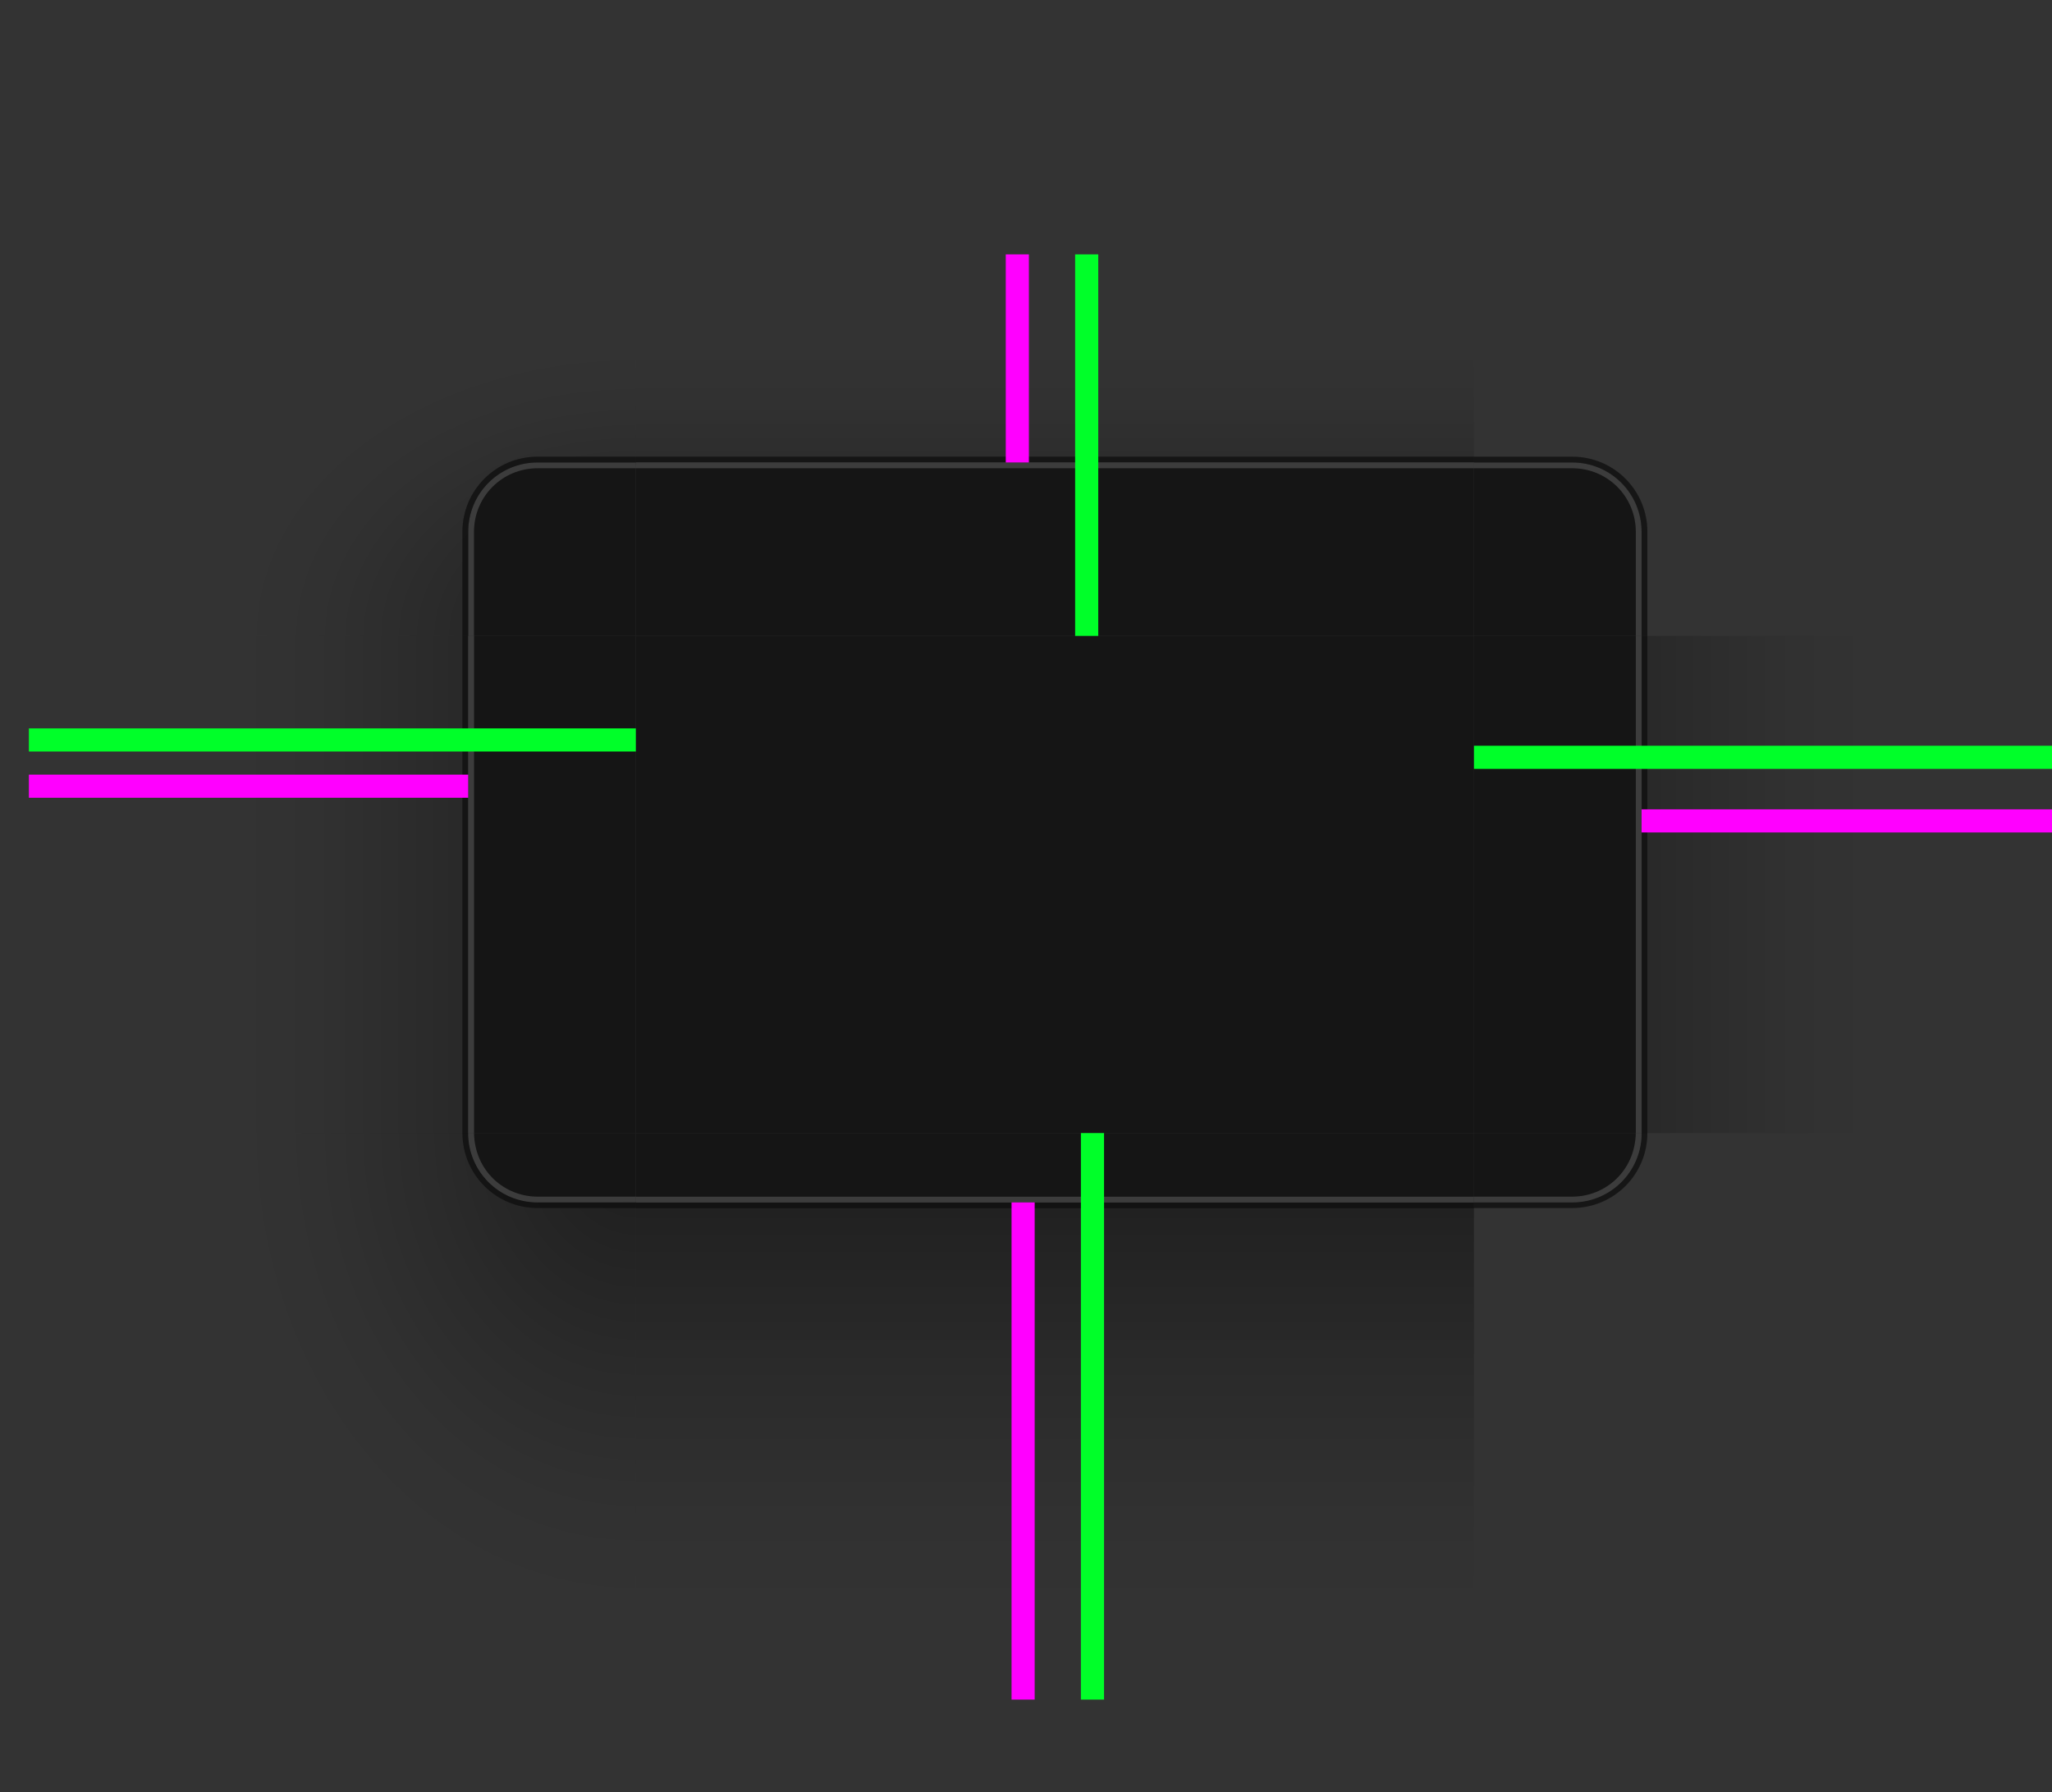 <?xml version="1.0" encoding="UTF-8" standalone="no"?>
<svg
   inkscape:export-ydpi="90"
   inkscape:export-xdpi="90"
   inkscape:export-filename="/home/diau/svn/playground-plasma/desktoptheme/air/widgets/background.png"
   version="1.0"
   inkscape:output_extension="org.inkscape.output.svg.inkscape"
   sodipodi:docname="decoration.svg"
   inkscape:version="1.4 (1:1.4+202410161351+e7c3feb100)"
   sodipodi:version="0.32"
   id="svg3642"
   height="310"
   width="355"
   xmlns:inkscape="http://www.inkscape.org/namespaces/inkscape"
   xmlns:sodipodi="http://sodipodi.sourceforge.net/DTD/sodipodi-0.dtd"
   xmlns:xlink="http://www.w3.org/1999/xlink"
   xmlns="http://www.w3.org/2000/svg"
   xmlns:svg="http://www.w3.org/2000/svg"
   xmlns:rdf="http://www.w3.org/1999/02/22-rdf-syntax-ns#"
   xmlns:cc="http://creativecommons.org/ns#"
   xmlns:dc="http://purl.org/dc/elements/1.1/">
  <rect width="100%" height="100%" fill="#333333" stroke="none"/>
  <sodipodi:namedview
     inkscape:document-rotation="0"
     inkscape:snap-nodes="true"
     inkscape:object-paths="true"
     inkscape:snap-intersection-paths="true"
     inkscape:snap-smooth-nodes="true"
     inkscape:snap-midpoints="true"
     inkscape:snap-bbox-edge-midpoints="true"
     inkscape:bbox-paths="true"
     inkscape:bbox-nodes="true"
     inkscape:snap-bbox="true"
     inkscape:snap-global="true"
     inkscape:window-maximized="1"
     gridtolerance="13"
     objecttolerance="9"
     inkscape:guide-bbox="true"
     showguides="true"
     height="48px"
     width="48px"
     inkscape:window-y="0"
     inkscape:window-x="0"
     inkscape:window-height="1048"
     inkscape:window-width="1920"
     inkscape:document-units="px"
     inkscape:grid-bbox="true"
     showgrid="true"
     inkscape:current-layer="g1"
     inkscape:cy="247.48737"
     inkscape:cx="108.89444"
     inkscape:zoom="0.35355339"
     inkscape:pageshadow="2"
     inkscape:pageopacity="1"
     borderopacity="1.0"
     bordercolor="#666666"
     pagecolor="#585858"
     id="base"
     inkscape:pagecheckerboard="0"
     inkscape:showpageshadow="2"
     inkscape:deskcolor="#585858"
     inkscape:lockguides="true">
    <inkscape:grid
       empopacity="0.251"
       empcolor="#6decff"
       opacity="0.125"
       color="#8f8fff"
       snapvisiblegridlinesonly="true"
       empspacing="5"
       visible="true"
       enabled="true"
       id="grid2555"
       type="xygrid"
       originx="0"
       originy="0"
       spacingy="1"
       spacingx="1"
       units="px" />
  </sodipodi:namedview>
  <style
     id="current-color-scheme">
    .ColorScheme-Background {
    color:#151515;
    stop-color:#151515;
    }
    }</style>
  <defs
     id="defs3644">
    <linearGradient
       id="shadow_active">
      <stop
         style="stop-color:#000000;stop-opacity:0.922;"
         offset="0"
         id="stop7028" />
      <stop
         style="stop-color:#000000;stop-opacity:0.741;"
         offset="0.125"
         id="stop7026" />
      <stop
         style="stop-color:#000000;stop-opacity:0.602;"
         offset="0.25"
         id="stop6834" />
      <stop
         style="stop-color:#000000;stop-opacity:0.331;"
         offset="0.5"
         id="stop6832" />
      <stop
         id="stop6836"
         offset="0.75"
         style="stop-color:#000000;stop-opacity:0.108;" />
      <stop
         style="stop-color:#000000;stop-opacity:0.039;"
         offset="0.875"
         id="stop6894" />
      <stop
         style="stop-color:#000000;stop-opacity:0;"
         offset="1"
         id="stop6721" />
    </linearGradient>
    <linearGradient
       y2="221.163"
       x2="398"
       y1="138.14"
       x1="398"
       gradientTransform="matrix(1,0,0,1.012,0,137.235)"
       gradientUnits="userSpaceOnUse"
       id="linearGradient5688"
       xlink:href="#shadow_active"
       inkscape:collect="always" />
    <linearGradient
       y2="14.583"
       x2="396"
       y1="64.167"
       x1="396"
       gradientTransform="matrix(1,0,0,1.029,-215,50)"
       gradientUnits="userSpaceOnUse"
       id="linearGradient6612"
       xlink:href="#shadow_active"
       inkscape:collect="always" />
    <linearGradient
       id="shadow_inactive">
      <stop
         id="stop6719-25"
         offset="0"
         style="stop-color:#000000;stop-opacity:1;" />
      <stop
         style="stop-color:#000000;stop-opacity:0.639;"
         offset="0.25"
         id="stop6834-1" />
      <stop
         style="stop-color:#000000;stop-opacity:0.337;"
         offset="0.5"
         id="stop6832-0" />
      <stop
         id="stop6836-0"
         offset="0.75"
         style="stop-color:#000000;stop-opacity:0.108;" />
      <stop
         style="stop-color:#000000;stop-opacity:0.039;"
         offset="0.875"
         id="stop6894-7" />
      <stop
         style="stop-color:#000000;stop-opacity:0;"
         offset="1"
         id="stop6721-4" />
    </linearGradient>
    <linearGradient
       y2="99"
       x2="279.414"
       y1="99"
       x1="348.493"
       gradientTransform="matrix(1.013,0,0,1,-3.265,140)"
       gradientUnits="userSpaceOnUse"
       id="linearGradient1126"
       xlink:href="#shadow_active"
       inkscape:collect="always" />
    <radialGradient
       r="17.5"
       fy="80.417"
       fx="296.477"
       cy="80.417"
       cx="296.477"
       gradientTransform="matrix(9.4919759e-7,-2.914,4,1.1504403e-6,-211.667,980.016)"
       gradientUnits="userSpaceOnUse"
       id="radialGradient1306"
       xlink:href="#shadow_active"
       inkscape:collect="always" />
    <radialGradient
       r="17.5"
       fy="178.723"
       fx="48.271"
       cy="178.723"
       cx="48.271"
       gradientTransform="matrix(-4,3.2964352e-6,1.0208917e-6,-4.8,303.083,1053.871)"
       gradientUnits="userSpaceOnUse"
       id="radialGradient965"
       xlink:href="#shadow_active"
       inkscape:collect="always" />
    <linearGradient
       y2="99"
       x2="279.414"
       y1="99"
       x1="348.493"
       gradientTransform="matrix(1.013,0,0,1,-3.265,140)"
       gradientUnits="userSpaceOnUse"
       id="linearGradient968"
       xlink:href="#shadow_active"
       inkscape:collect="always" />
    <radialGradient
       r="17.5"
       fy="80.417"
       fx="296.451"
       cy="80.417"
       cx="296.451"
       gradientTransform="matrix(-9.9504335e-8,-0.544,0.68,-1.3555434e-7,35.775,303.964)"
       gradientUnits="userSpaceOnUse"
       id="radialGradient969"
       xlink:href="#shadow_inactive"
       inkscape:collect="always" />
    <linearGradient
       y2="171.744"
       x2="398"
       y1="138.14"
       x1="398"
       gradientTransform="matrix(0.265,0,0,0.268,4.496,128.388)"
       gradientUnits="userSpaceOnUse"
       id="linearGradient5688-2"
       xlink:href="#shadow_inactive"
       inkscape:collect="always" />
    <linearGradient
       y2="30"
       x2="396"
       y1="66"
       x1="396"
       gradientTransform="matrix(0.265,0,0,0.265,4.497,125.148)"
       gradientUnits="userSpaceOnUse"
       id="linearGradient6612-5"
       xlink:href="#shadow_inactive"
       inkscape:collect="always" />
    <linearGradient
       y2="99.015"
       x2="304.086"
       y1="99.015"
       x1="348.493"
       gradientTransform="matrix(0.268,0,0,0.265,-2.939,127.525)"
       gradientUnits="userSpaceOnUse"
       id="linearGradient1389"
       xlink:href="#shadow_inactive"
       inkscape:collect="always" />
    <radialGradient
       r="17.5"
       fy="181.177"
       fx="48.271"
       cy="181.177"
       cx="48.271"
       gradientTransform="matrix(-0.68,2.3071759e-7,-5.3309014e-8,-0.514,123.33,258.499)"
       gradientUnits="userSpaceOnUse"
       id="radialGradient967"
       xlink:href="#shadow_inactive"
       inkscape:collect="always" />
    <linearGradient
       inkscape:collect="always"
       xlink:href="#shadow_inactive"
       id="linearGradient1"
       gradientUnits="userSpaceOnUse"
       gradientTransform="matrix(-0.268,0,0,0.265,222.289,127.526)"
       x1="348.493"
       y1="99.015"
       x2="304.086"
       y2="99.015" />
    <radialGradient
       r="17.5"
       fy="80.417"
       fx="296.451"
       cy="80.417"
       cx="296.451"
       gradientTransform="matrix(-9.9504335e-8,-0.544,0.68,-1.3555434e-7,35.775,303.964)"
       gradientUnits="userSpaceOnUse"
       id="radialGradient30"
       xlink:href="#shadow_inactive"
       inkscape:collect="always" />
    <radialGradient
       r="17.5"
       fy="80.417"
       fx="296.451"
       cy="80.417"
       cx="296.451"
       gradientTransform="matrix(-9.9504335e-8,-0.544,0.68,-1.3555434e-7,35.775,303.964)"
       gradientUnits="userSpaceOnUse"
       id="radialGradient36"
       xlink:href="#shadow_inactive"
       inkscape:collect="always" />
    <radialGradient
       r="17.5"
       fy="181.177"
       fx="48.271"
       cy="181.177"
       cx="48.271"
       gradientTransform="matrix(-0.68,2.3071759e-7,-5.3309014e-8,-0.514,123.33,258.499)"
       gradientUnits="userSpaceOnUse"
       id="radialGradient42"
       xlink:href="#shadow_inactive"
       inkscape:collect="always" />
    <radialGradient
       r="17.5"
       fy="181.177"
       fx="48.271"
       cy="181.177"
       cx="48.271"
       gradientTransform="matrix(-0.68,2.3071759e-7,-5.3309014e-8,-0.514,123.33,258.499)"
       gradientUnits="userSpaceOnUse"
       id="radialGradient48"
       xlink:href="#shadow_inactive"
       inkscape:collect="always" />
  </defs>
  <g
     transform="translate(0,-90)"
     inkscape:groupmode="layer"
     inkscape:label="Layer 1"
     id="layer1">
    <g
       id="g4418"
       style="display:none"
       inkscape:label="layer1"
       transform="translate(-1453.445,-465.219)" />
    <g
       id="layer2"
       style="display:inline"
       inkscape:label="glow"
       transform="translate(-1453.445,-465.219)" />
    <g
       transform="translate(975.616,-1945.099)"
       id="g2424"
       style="display:none"
       inkscape:label="layer1" />
    <g
       transform="translate(975.616,-1945.099)"
       id="g2426"
       style="display:inline"
       inkscape:label="glow" />
    <g
       transform="translate(1021.594,-976.236)"
       id="g3429"
       inkscape:label="Layer 1" />
    <g
       transform="translate(2807.884,-592.778)"
       id="g19758"
       inkscape:label="Layer 1" />
    <g
       transform="translate(3912.709,-1471.047)"
       id="g3935"
       inkscape:label="Layer 1" />
    <g
       transform="translate(1514.84,-1486.394)"
       id="g8459"
       inkscape:label="Layer 1" />
    <g
       transform="translate(164.022,-157.783)"
       id="g28391"
       inkscape:label="Layer 1" />
    <g
       transform="translate(1268.847,-1036.052)"
       id="g28393"
       inkscape:label="Layer 1" />
    <g
       transform="translate(-1129.022,-1051.399)"
       id="g28395"
       inkscape:label="Layer 1" />
    <g
       transform="translate(2310.522,-165.783)"
       id="g6598"
       inkscape:label="Layer 1" />
    <g
       transform="translate(3415.347,-1044.052)"
       id="g6640"
       inkscape:label="Layer 1" />
    <g
       transform="translate(1017.478,-1059.399)"
       id="g6716"
       inkscape:label="Layer 1" />
    <g
       style="opacity:0.459"
       transform="matrix(1,0,0,-1,-153.445,295.174)"
       id="g6850" />
    <g
       transform="translate(-1919.565,-153.362)"
       inkscape:label="layer1"
       style="display:none"
       id="g4240" />
    <g
       transform="translate(-1919.565,-153.362)"
       inkscape:label="glow"
       style="display:inline"
       id="g4242" />
    <g
       inkscape:label="layer1"
       style="display:none"
       id="g4244"
       transform="translate(509.496,-1633.242)" />
    <g
       inkscape:label="glow"
       style="display:inline"
       id="g4246"
       transform="translate(509.496,-1633.242)" />
    <g
       inkscape:label="Layer 1"
       id="g4248"
       transform="translate(555.474,-664.379)" />
    <g
       inkscape:label="Layer 1"
       id="g4250"
       transform="translate(2341.764,-280.921)" />
    <g
       inkscape:label="Layer 1"
       id="g4252"
       transform="translate(3446.59,-1159.19)" />
    <g
       inkscape:label="Layer 1"
       id="g4254"
       transform="translate(1048.72,-1174.537)" />
    <g
       inkscape:label="Layer 1"
       id="g4256"
       transform="translate(-302.098,154.074)" />
    <g
       inkscape:label="Layer 1"
       id="g4258"
       transform="translate(802.728,-724.195)" />
    <g
       inkscape:label="Layer 1"
       id="g4260"
       transform="translate(-1595.142,-739.542)" />
    <g
       inkscape:label="Layer 1"
       id="g4262"
       transform="translate(1844.402,146.074)" />
    <g
       inkscape:label="Layer 1"
       id="g4264"
       transform="translate(2949.227,-732.195)" />
    <g
       inkscape:label="Layer 1"
       id="g4266"
       transform="translate(551.358,-747.542)" />
    <g
       id="g4268"
       transform="matrix(1,0,0,-1,-619.565,607.031)"
       style="opacity:0.459" />
    <g
       id="g24"
       class="ColorScheme-Background">
      <g
         id="g1"
         class="ColorScheme-Background">
        <g
           id="decoration-right"
           transform="matrix(-1,0,0,1,604.875,3)"
           inkscape:label="#decoration-left">
          <path
             style="opacity:0.5;fill:url(#linearGradient968);fill-opacity:1;stroke:none;stroke-width:1.007"
             d="m 244.875,197 v 86 h 76 v -86 z"
             id="path960"
             inkscape:connector-curvature="0"
             sodipodi:nodetypes="ccccc" />
          <path
             d="m 284,116 v 86 h 1 v -86 z"
             style="opacity:0.6;fill:currentColor;fill-opacity:1;stroke:none"
             id="path28"
             transform="matrix(-1,0,0,1,604.875,81)" />
          <path
             transform="matrix(-1,0,0,1,604.875,81)"
             d="m 284,116 v 86 h 1 v -86 z"
             style="opacity:0.3;fill:#000000;fill-opacity:1;stroke:none"
             id="path962" />
          <path
             style="opacity:1;fill:currentColor;fill-opacity:1;stroke:none"
             d="m 576,121 v 86 h 29 v -86 z"
             id="path964"
             inkscape:connector-curvature="0"
             sodipodi:nodetypes="ccccc"
             transform="translate(-255.125,76)" />
          <rect
             style="fill:#ffffff;fill-opacity:0.17;stroke:none;stroke-width:0.5;stroke-linecap:round;stroke-linejoin:round"
             id="rect1-3-3-6"
             width="1.008"
             height="85.995"
             x="-321.876"
             y="196.99"
             transform="scale(-1,1)" />
        </g>
        <g
           inkscape:label="#decoration-bottom"
           transform="translate(-215,9)"
           id="decoration-bottom">
          <path
             sodipodi:nodetypes="ccccc"
             inkscape:connector-curvature="0"
             id="path6217-8"
             d="m 325,289 v 86 h 145 v -86 z"
             style="opacity:0.5;fill:url(#linearGradient5688);fill-opacity:1;stroke:none;stroke-width:1.006" />
          <path
             inkscape:connector-curvature="0"
             style="opacity:0.6;fill:currentColor;fill-opacity:1;stroke:none;stroke-width:0.414"
             d="M 470,289 H 325 v 1 h 145 z"
             id="path27" />
          <path
             inkscape:connector-curvature="0"
             style="opacity:0.3;fill:#000000;fill-opacity:1;stroke:none;stroke-width:0.414"
             d="M 470,289 H 325 v 1 h 145 z"
             id="path6214-7" />
          <path
             inkscape:connector-curvature="0"
             style="opacity:1;fill:currentColor;fill-opacity:1;stroke:none;stroke-width:1.414"
             d="M 470,277 H 325 v 12 h 145 z"
             id="path6211-7" />
          <rect
             style="fill:#ffffff;fill-opacity:0.17;stroke:none;stroke-width:0.5;stroke-linecap:round;stroke-linejoin:round"
             id="rect1-3-3-3"
             width="144.997"
             height="0.991"
             x="324.996"
             y="288.008" />
        </g>
        <path
           inkscape:label="#decoration-center"
           inkscape:connector-curvature="0"
           id="decoration-center"
           d="m 110,200 v 86 h 145 v -86 z"
           style="fill:currentColor;fill-opacity:1;stroke:none" />
        <g
           inkscape:label="#decoration-top"
           transform="translate(-215,-6)"
           id="decoration-top">
          <path
             transform="translate(215,90)"
             d="M 110,50 V 86 H 255 V 50 Z"
             style="opacity:0.5;fill:url(#linearGradient6612);fill-opacity:1;stroke:none;stroke-width:1.014"
             id="path6055-5" />
          <path
             d="m 110,85 v 1 h 145 v -1 z"
             style="opacity:0.6;fill:currentColor;fill-opacity:1;stroke:none"
             id="path5"
             class="ColorScheme-Background"
             transform="translate(215,90)" />
          <path
             d="m 110,85 v 1 h 145 v -1 z"
             style="opacity:0.3;fill:#000000;fill-opacity:1;stroke:none"
             id="path6098-4"
             transform="translate(215,90)" />
          <path
             sodipodi:nodetypes="ccccc"
             inkscape:connector-curvature="0"
             id="path6092-3"
             d="m 325,176 v 30 h 145 v -30 z"
             style="opacity:1;fill:currentColor;fill-opacity:1;stroke:none;stroke-width:1" />
          <rect
             style="fill:#ffffff;fill-opacity:0.17;stroke:none;stroke-width:0.5;stroke-linecap:round;stroke-linejoin:round"
             id="rect1-3"
             width="144.994"
             height="0.998"
             x="325.009"
             y="175.998" />
        </g>
        <g
           inkscape:label="#decoration-left"
           transform="translate(-239.875,3)"
           id="decoration-left">
          <path
             sodipodi:nodetypes="ccccc"
             inkscape:connector-curvature="0"
             id="path6345-1"
             d="m 244.875,197 v 86 h 76 v -86 z"
             style="opacity:0.5;fill:url(#linearGradient1126);fill-opacity:1;stroke:none;stroke-width:1.007" />
          <path
             d="m 80,116 v 86 h 1 v -86 z"
             style="opacity:0.6;fill:currentColor;fill-opacity:1;stroke:none"
             id="path25"
             transform="translate(239.875,81)" />
          <path
             transform="translate(239.875,81)"
             d="m 80,116 v 86 h 1 v -86 z"
             style="opacity:0.3;fill:#000000;fill-opacity:1;stroke:none"
             id="path6342-6" />
          <path
             transform="translate(-255.125,76)"
             sodipodi:nodetypes="ccccc"
             inkscape:connector-curvature="0"
             id="path6339-9"
             d="m 576,121 v 86 h 29 v -86 z"
             style="opacity:1;fill:currentColor;fill-opacity:1;stroke:none" />
          <rect
             style="fill:#ffffff;fill-opacity:0.17;stroke:none;stroke-width:0.5;stroke-linecap:round;stroke-linejoin:round"
             id="rect1-3-3"
             width="1.008"
             height="85.995"
             x="320.876"
             y="197.006" />
        </g>
        <g
           inkscape:label="#decoration-bottomleft"
           id="decoration-bottomleft"
           transform="translate(-385,-4)">
          <path
             transform="translate(385,94)"
             d="m 81,196 c 0,6.648 5.352,12 12,12 h 17 v -12 z"
             style="opacity:1;fill:currentColor;fill-opacity:1;stroke:none"
             id="rect7023-1" />
          <g
             id="hrh-6"
             inkscape:label="#g5246"
             transform="matrix(1,0,0,0.999,165,-10.667)">
            <path
               transform="matrix(1,0,0,1.001,220,104.738)"
               d="m 5,196 v 98 H 110 V 208 H 93 c -6.648,0 -12,-5.352 -12,-12 z"
               style="opacity:0.5;fill:url(#radialGradient965);fill-opacity:1;stroke:none"
               id="rect5099-9-5" />
            <g
               inkscape:label="#g6297"
               transform="translate(-20,24)"
               id="decoration-bottomleft57547-54-5">
              <g
                 id="g6659-3-3-0" />
            </g>
            <path
               transform="matrix(1,0,0,1.001,220,104.738)"
               d="m 80,196 c 0,7.202 5.798,13 13,13 h 17 v -1 H 93 c -6.648,0 -12,-5.352 -12,-12 z"
               style="opacity:0.6;fill:currentColor;fill-opacity:1;stroke:none"
               id="path26" />
            <path
               transform="matrix(1,0,0,1.001,220,104.738)"
               d="m 80,196 c 0,7.202 5.798,13 13,13 h 17 v -1 H 93 c -6.648,0 -12,-5.352 -12,-12 z"
               style="opacity:0.3;fill:#000000;fill-opacity:1;stroke:none"
               id="path168" />
          </g>
          <g
             id="path2"
             transform="translate(385,94)">
            <path
               id="path3"
               style="fill:#ffffff;fill-opacity:0.17"
               d="M 110.002,207 H 93 c -5.756,0 -10.87,-4.462 -10.996,-11 H 81 c 0,6.648 5.352,12 12,12 h 17 z"
               sodipodi:nodetypes="csccscc" />
          </g>
        </g>
        <rect
           y="134"
           x="174"
           height="36"
           width="4"
           id="shadow-hint-top-margin"
           style="fill:#ff00ff;fill-opacity:1;stroke:none;stroke-width:0.447" />
        <rect
           y="298"
           x="175"
           height="86"
           width="4"
           id="shadow-hint-bottom-margin"
           style="fill:#ff00ff;fill-opacity:1;stroke:none;stroke-width:1.183" />
        <rect
           y="230"
           x="284"
           height="4"
           width="76"
           id="shadow-hint-right-margin"
           style="fill:#ff00ff;fill-opacity:1;stroke:none;stroke-width:0.707" />
        <rect
           y="224"
           x="5"
           height="4"
           width="76"
           id="shadow-hint-left-margin"
           style="fill:#ff00ff;fill-opacity:1;stroke:none;stroke-width:0.707" />
        <rect
           style="fill:#00ff29;fill-opacity:1;stroke:none;stroke-width:1.085"
           y="134"
           x="186"
           height="66"
           width="4"
           id="hint-top-margin" />
        <rect
           style="fill:#00ff29;fill-opacity:1;stroke:none;stroke-width:1.119"
           y="286"
           x="187"
           height="98"
           width="4"
           id="hint-bottom-margin" />
        <rect
           style="fill:#00ff29;fill-opacity:1;stroke:none;stroke-width:1.085"
           transform="rotate(90)"
           y="-360"
           x="219"
           height="105"
           width="4"
           id="hint-right-margin" />
        <rect
           style="fill:#00ff29;fill-opacity:1;stroke:none;stroke-width:1.085"
           transform="rotate(90)"
           y="-110"
           x="216"
           height="105"
           width="4"
           id="hint-left-margin" />
        <g
           id="decoration-topleft"
           inkscape:label="#decoration-topleft"
           transform="matrix(-1,0,0,1,535,-31.062)">
          <path
             transform="matrix(-1,0,0,1,535,115.062)"
             d="m 5,50 v 66 H 81 V 98 c 0,-6.648 5.352,-12 12,-12 h 17 V 50 Z"
             style="opacity:0.5;fill:url(#radialGradient1306);fill-opacity:1;stroke:none"
             id="path1019" />
          <g
             inkscape:label="#g6067"
             id="g1027"
             transform="translate(250)">
            <g
               transform="matrix(-1,0,0,1,524,26)"
               id="g1025"
               inkscape:label="#g6458-7">
              <path
                 transform="translate(239,89.062)"
                 d="m 93,86 c -6.648,0 -12,5.352 -12,12 v 18 h 29 V 86 Z"
                 style="opacity:1;fill:currentColor;fill-opacity:1;stroke:none;stroke-width:1"
                 id="path1023" />
              <g
                 id="path1"
                 transform="translate(239,89.062)">
                <path
                   id="path4"
                   style="fill:#ffffff;fill-opacity:0.17"
                   d="M 110,86 H 93 c -6.648,0 -12,5.352 -12,12 v 18 h 1 V 98 c 0,-6.111 4.889,-11 11,-11 h 17.005"
                   sodipodi:nodetypes="cssccssc" />
              </g>
            </g>
          </g>
          <path
             d="m 93,85 c -7.202,0 -13,5.798 -13,13 v 18 h 1 V 98 c 0,-6.648 5.352,-12 12,-12 h 17 v -1 z"
             style="opacity:0.6;fill:currentColor;fill-opacity:1;stroke:none"
             id="path24"
             transform="matrix(-1,0,0,1,535,115.062)" />
          <path
             d="m 93,85 c -7.202,0 -13,5.798 -13,13 v 18 h 1 V 98 c 0,-6.648 5.352,-12 12,-12 h 17 v -1 z"
             style="opacity:0.3;fill:#000000;fill-opacity:1;stroke:none"
             id="path6"
             transform="matrix(-1,0,0,1,535,115.062)" />
        </g>
        <use
           height="100%"
           width="100%"
           transform="matrix(-1,0,0,1,365,0)"
           id="decoration-topright"
           xlink:href="#decoration-topleft"
           y="0"
           x="0" />
        <use
           height="100%"
           width="100%"
           transform="matrix(-1,0,0,1,365,0)"
           id="decoration-bottomright"
           xlink:href="#decoration-bottomleft"
           y="0"
           x="0" />
        <path
           inkscape:label="#decoration-center"
           inkscape:connector-curvature="0"
           id="decoration-inactive-center"
           d="m 488.003,180.998 v 86 h 145 v -86 z"
           style="fill:currentColor;fill-opacity:1;stroke:none;stroke-width:1" />
        <g
           id="decoration-inactive-topleft"
           transform="matrix(3.78,0,0,3.78,146.003,-358.002)">
          <g
             inkscape:label="#g6067"
             id="g1027-6"
             transform="matrix(-0.265,0,0,0.265,136.79,81.475)">
            <g
               transform="matrix(-1,0,0,1,524,26)"
               id="g1025-2"
               inkscape:label="#g6458-7">
              <path
                 transform="translate(239,89.062)"
                 d="m 93,86 c -6.648,0 -12,5.352 -12,12 v 18 h 29 V 86 Z"
                 style="opacity:1;fill:currentColor;fill-opacity:1;stroke:none;stroke-width:1"
                 id="path1023-9" />
              <g
                 id="path1-1"
                 transform="translate(239,89.062)">
                <path
                   id="path4-2"
                   style="fill:#ffffff;fill-opacity:0.17"
                   d="M 110,86 H 93 c -6.648,0 -12,5.352 -12,12 v 18 h 1 V 98 c 0,-6.111 4.889,-11 11,-11 h 17.005"
                   sodipodi:nodetypes="cssccssc" />
              </g>
            </g>
          </g>
          <path
             d="m 85.99,134.408 c -1.906,0 -3.44,1.534 -3.44,3.44 v 4.763 h 0.265 v -4.763 c 0,-1.759 1.416,-3.175 3.175,-3.175 h 4.498 v -0.265 z"
             style="opacity:0.6;fill:currentColor;fill-opacity:1;stroke:none;stroke-width:0.265"
             id="path24-7" />
          <path
             d="m 85.99,134.408 c -1.906,0 -3.44,1.534 -3.44,3.44 v 4.763 h 0.265 v -4.763 c 0,-1.759 1.416,-3.175 3.175,-3.175 h 4.498 v -0.265 z"
             style="opacity:0.3;fill:#000000;fill-opacity:1;stroke:none;stroke-width:0.265"
             id="path6-0" />
          <path
             d="m 62.705,125.149 v 17.462 h 20.108 v -4.763 c 0,-1.759 1.416,-3.175 3.175,-3.175 h 4.498 v -9.525 z"
             style="opacity:0.5;fill:url(#radialGradient969);fill-opacity:1;stroke:none;stroke-width:0.265"
             id="rect6520-3-2-6" />
        </g>
        <g
           id="decoration-inactive-bottom"
           transform="matrix(3.78,0,0,3.78,146.003,-358.002)">
          <g
             inkscape:label="#decoration-bottom"
             transform="matrix(0.265,0,0,0.265,4.498,92.075)"
             id="decoration-bottom-9">
            <path
               inkscape:connector-curvature="0"
               style="opacity:0.6;fill:currentColor;fill-opacity:1;stroke:none;stroke-width:0.414"
               d="M 470,289 H 325 v 1 h 145 z"
               id="path27-3" />
            <path
               inkscape:connector-curvature="0"
               style="opacity:0.3;fill:#000000;fill-opacity:1;stroke:none;stroke-width:0.414"
               d="M 470,289 H 325 v 1 h 145 z"
               id="path6214-7-6" />
            <path
               inkscape:connector-curvature="0"
               style="opacity:1;fill:currentColor;fill-opacity:1;stroke:none;stroke-width:1.414"
               d="M 470,277 H 325 v 12 h 145 z"
               id="path6211-7-0" />
            <rect
               style="fill:#ffffff;fill-opacity:0.17;stroke:none;stroke-width:0.5;stroke-linecap:round;stroke-linejoin:round"
               id="rect1-3-3-3-6"
               width="144.997"
               height="0.991"
               x="324.996"
               y="288.008" />
          </g>
          <path
             sodipodi:nodetypes="ccccc"
             inkscape:connector-curvature="0"
             id="path6217-8-2"
             d="m 90.485,168.543 v 22.754 h 38.365 v -22.754 z"
             style="opacity:0.5;fill:url(#linearGradient5688-2);fill-opacity:1;stroke:none;stroke-width:0.266" />
        </g>
        <g
           id="decoration-inactive-top"
           transform="matrix(3.78,0,0,3.78,146.003,-358.002)">
          <g
             inkscape:label="#decoration-top"
             transform="matrix(0.265,0,0,0.265,4.498,88.106)"
             id="decoration-top-2">
            <path
               d="m 110,85 v 1 h 145 v -1 z"
               style="opacity:0.6;fill:currentColor;fill-opacity:1;stroke:none"
               id="path5-6"
               class="ColorScheme-Background"
               transform="translate(215,90)" />
            <path
               d="m 110,85 v 1 h 145 v -1 z"
               style="opacity:0.3;fill:#000000;fill-opacity:1;stroke:none"
               id="path6098-4-1"
               transform="translate(215,90)" />
            <path
               sodipodi:nodetypes="ccccc"
               inkscape:connector-curvature="0"
               id="path6092-3-8"
               d="m 325,176 v 30 h 145 v -30 z"
               style="opacity:1;fill:currentColor;fill-opacity:1;stroke:none;stroke-width:1" />
            <rect
               style="fill:#ffffff;fill-opacity:0.17;stroke:none;stroke-width:0.5;stroke-linecap:round;stroke-linejoin:round"
               id="rect1-3-7"
               width="144.994"
               height="0.998"
               x="325.009"
               y="175.998" />
          </g>
          <path
             sodipodi:nodetypes="ccccc"
             inkscape:connector-curvature="0"
             id="path6055-5-5"
             d="m 90.487,125.148 v 9.525 h 38.365 v -9.525 z"
             style="opacity:0.5;fill:url(#linearGradient6612-5);fill-opacity:1;stroke:none;stroke-width:0.265" />
        </g>
        <g
           id="decoration-inactive-left"
           transform="matrix(3.78,0,0,3.78,146.003,-358.002)">
          <path
             d="m 82.55,142.61 v 22.754 h 0.265 v -22.754 z"
             style="opacity:0.6;fill:currentColor;fill-opacity:1;stroke:none;stroke-width:0.265"
             id="path25-9" />
          <path
             d="m 82.55,142.61 v 22.754 h 0.265 v -22.754 z"
             style="opacity:0.3;fill:#000000;fill-opacity:1;stroke:none;stroke-width:0.265"
             id="path6342-6-2" />
          <path
             sodipodi:nodetypes="ccccc"
             inkscape:connector-curvature="0"
             id="path6339-9-0"
             d="m 82.815,142.61 v 22.754 H 90.487 v -22.754 z"
             style="fill:currentColor;fill-opacity:1;stroke:none;stroke-width:0.265" />
          <rect
             style="fill:#ffffff;fill-opacity:0.17;stroke:none;stroke-width:0.132;stroke-linecap:round;stroke-linejoin:round"
             id="rect1-3-3-2"
             width="0.267"
             height="22.753"
             x="82.815"
             y="142.612" />
          <path
             sodipodi:nodetypes="ccccc"
             inkscape:connector-curvature="0"
             id="path6345-1-1"
             d="m 62.715,142.611 v 22.754 l 20.108,-0.004 v -22.75 z"
             style="opacity:0.5;fill:url(#linearGradient1389);fill-opacity:1;stroke:none;stroke-width:0.266" />
        </g>
        <g
           id="decoration-inactive-bottomleft"
           transform="matrix(3.78,0,0,3.78,146.003,-358.002)">
          <g
             inkscape:label="#decoration-bottomleft"
             id="decoration-bottomleft-3"
             transform="matrix(0.265,0,0,0.265,-40.481,88.635)">
            <path
               transform="translate(385,94)"
               d="m 81,196 c 0,6.648 5.352,12 12,12 h 17 v -12 z"
               style="opacity:1;fill:currentColor;fill-opacity:1;stroke:none"
               id="rect7023-1-7" />
            <g
               id="hrh-6-5"
               inkscape:label="#g5246"
               transform="matrix(1,0,0,0.999,165,-10.667)">
              <g
                 inkscape:label="#g6297"
                 transform="translate(-20,24)"
                 id="decoration-bottomleft57547-54-5-9">
                <g
                   id="g6659-3-3-0-2" />
              </g>
              <path
                 transform="matrix(1,0,0,1.001,220,104.738)"
                 d="m 80,196 c 0,7.202 5.798,13 13,13 h 17 v -1 H 93 c -6.648,0 -12,-5.352 -12,-12 z"
                 style="opacity:0.6;fill:currentColor;fill-opacity:1;stroke:none"
                 id="path26-2" />
              <path
                 transform="matrix(1,0,0,1.001,220,104.738)"
                 d="m 80,196 c 0,7.202 5.798,13 13,13 h 17 v -1 H 93 c -6.648,0 -12,-5.352 -12,-12 z"
                 style="opacity:0.3;fill:#000000;fill-opacity:1;stroke:none"
                 id="path168-8" />
            </g>
            <g
               id="path2-9"
               transform="translate(385,94)">
              <path
                 id="path3-7"
                 style="fill:#ffffff;fill-opacity:0.17"
                 d="M 110.002,207 H 93 c -5.756,0 -10.87,-4.462 -10.996,-11 H 81 c 0,6.648 5.352,12 12,12 h 17 z"
                 sodipodi:nodetypes="csccscc" />
            </g>
          </g>
          <path
             sodipodi:nodetypes="cccccscc"
             d="m 62.707,165.365 v 25.929 h 27.781 V 168.54 H 89.694 85.99 c -1.759,0 -3.175,-1.416 -3.175,-3.175 z"
             style="opacity:0.5;fill:url(#radialGradient967);fill-opacity:1;stroke:none;stroke-width:0.265"
             id="rect5099-9-6" />
        </g>
        <g
           id="decoration-inactive-right"
           transform="matrix(3.78,0,0,3.78,146.003,-358.002)">
          <g
             id="decoration-right-3"
             transform="matrix(-0.265,0,0,0.265,221.423,90.487)"
             inkscape:label="#decoration-left">
            <path
               d="m 284,116 v 86 h 1 v -86 z"
               style="opacity:0.6;fill:currentColor;fill-opacity:1;stroke:none"
               id="path28-6"
               transform="matrix(-1,0,0,1,604.875,81)" />
            <path
               transform="matrix(-1,0,0,1,604.875,81)"
               d="m 284,116 v 86 h 1 v -86 z"
               style="opacity:0.3;fill:#000000;fill-opacity:1;stroke:none"
               id="path962-1" />
            <path
               style="opacity:1;fill:currentColor;fill-opacity:1;stroke:none"
               d="m 576,121 v 86 h 29 v -86 z"
               id="path964-2"
               inkscape:connector-curvature="0"
               sodipodi:nodetypes="ccccc"
               transform="translate(-255.125,76)" />
            <rect
               style="fill:#ffffff;fill-opacity:0.17;stroke:none;stroke-width:0.5;stroke-linecap:round;stroke-linejoin:round"
               id="rect1-3-3-6-9"
               width="1.008"
               height="85.995"
               x="-321.876"
               y="196.99"
               transform="scale(-1,1)" />
          </g>
          <path
             style="opacity:0.5;fill:url(#linearGradient1);fill-opacity:1;stroke:none;stroke-width:0.266"
             d="m 156.636,142.611 v 22.754 l -20.108,-0.004 v -22.75 z"
             id="path1004"
             inkscape:connector-curvature="0"
             sodipodi:nodetypes="ccccc" />
        </g>
        <use
           x="0"
           y="0"
           xlink:href="#decoration-inactive-topleft"
           id="decoration-inactive-topright"
           transform="matrix(-1,0,0,1,1120.977,-1.8696785e-6)" />
        <use
           x="0"
           y="0"
           xlink:href="#decoration-inactive-bottomleft"
           id="decoration-inactive-bottomright"
           transform="matrix(-1,0,0,1,1121.023,-0.078)" />
      </g>
    </g>
  </g>
</svg>
